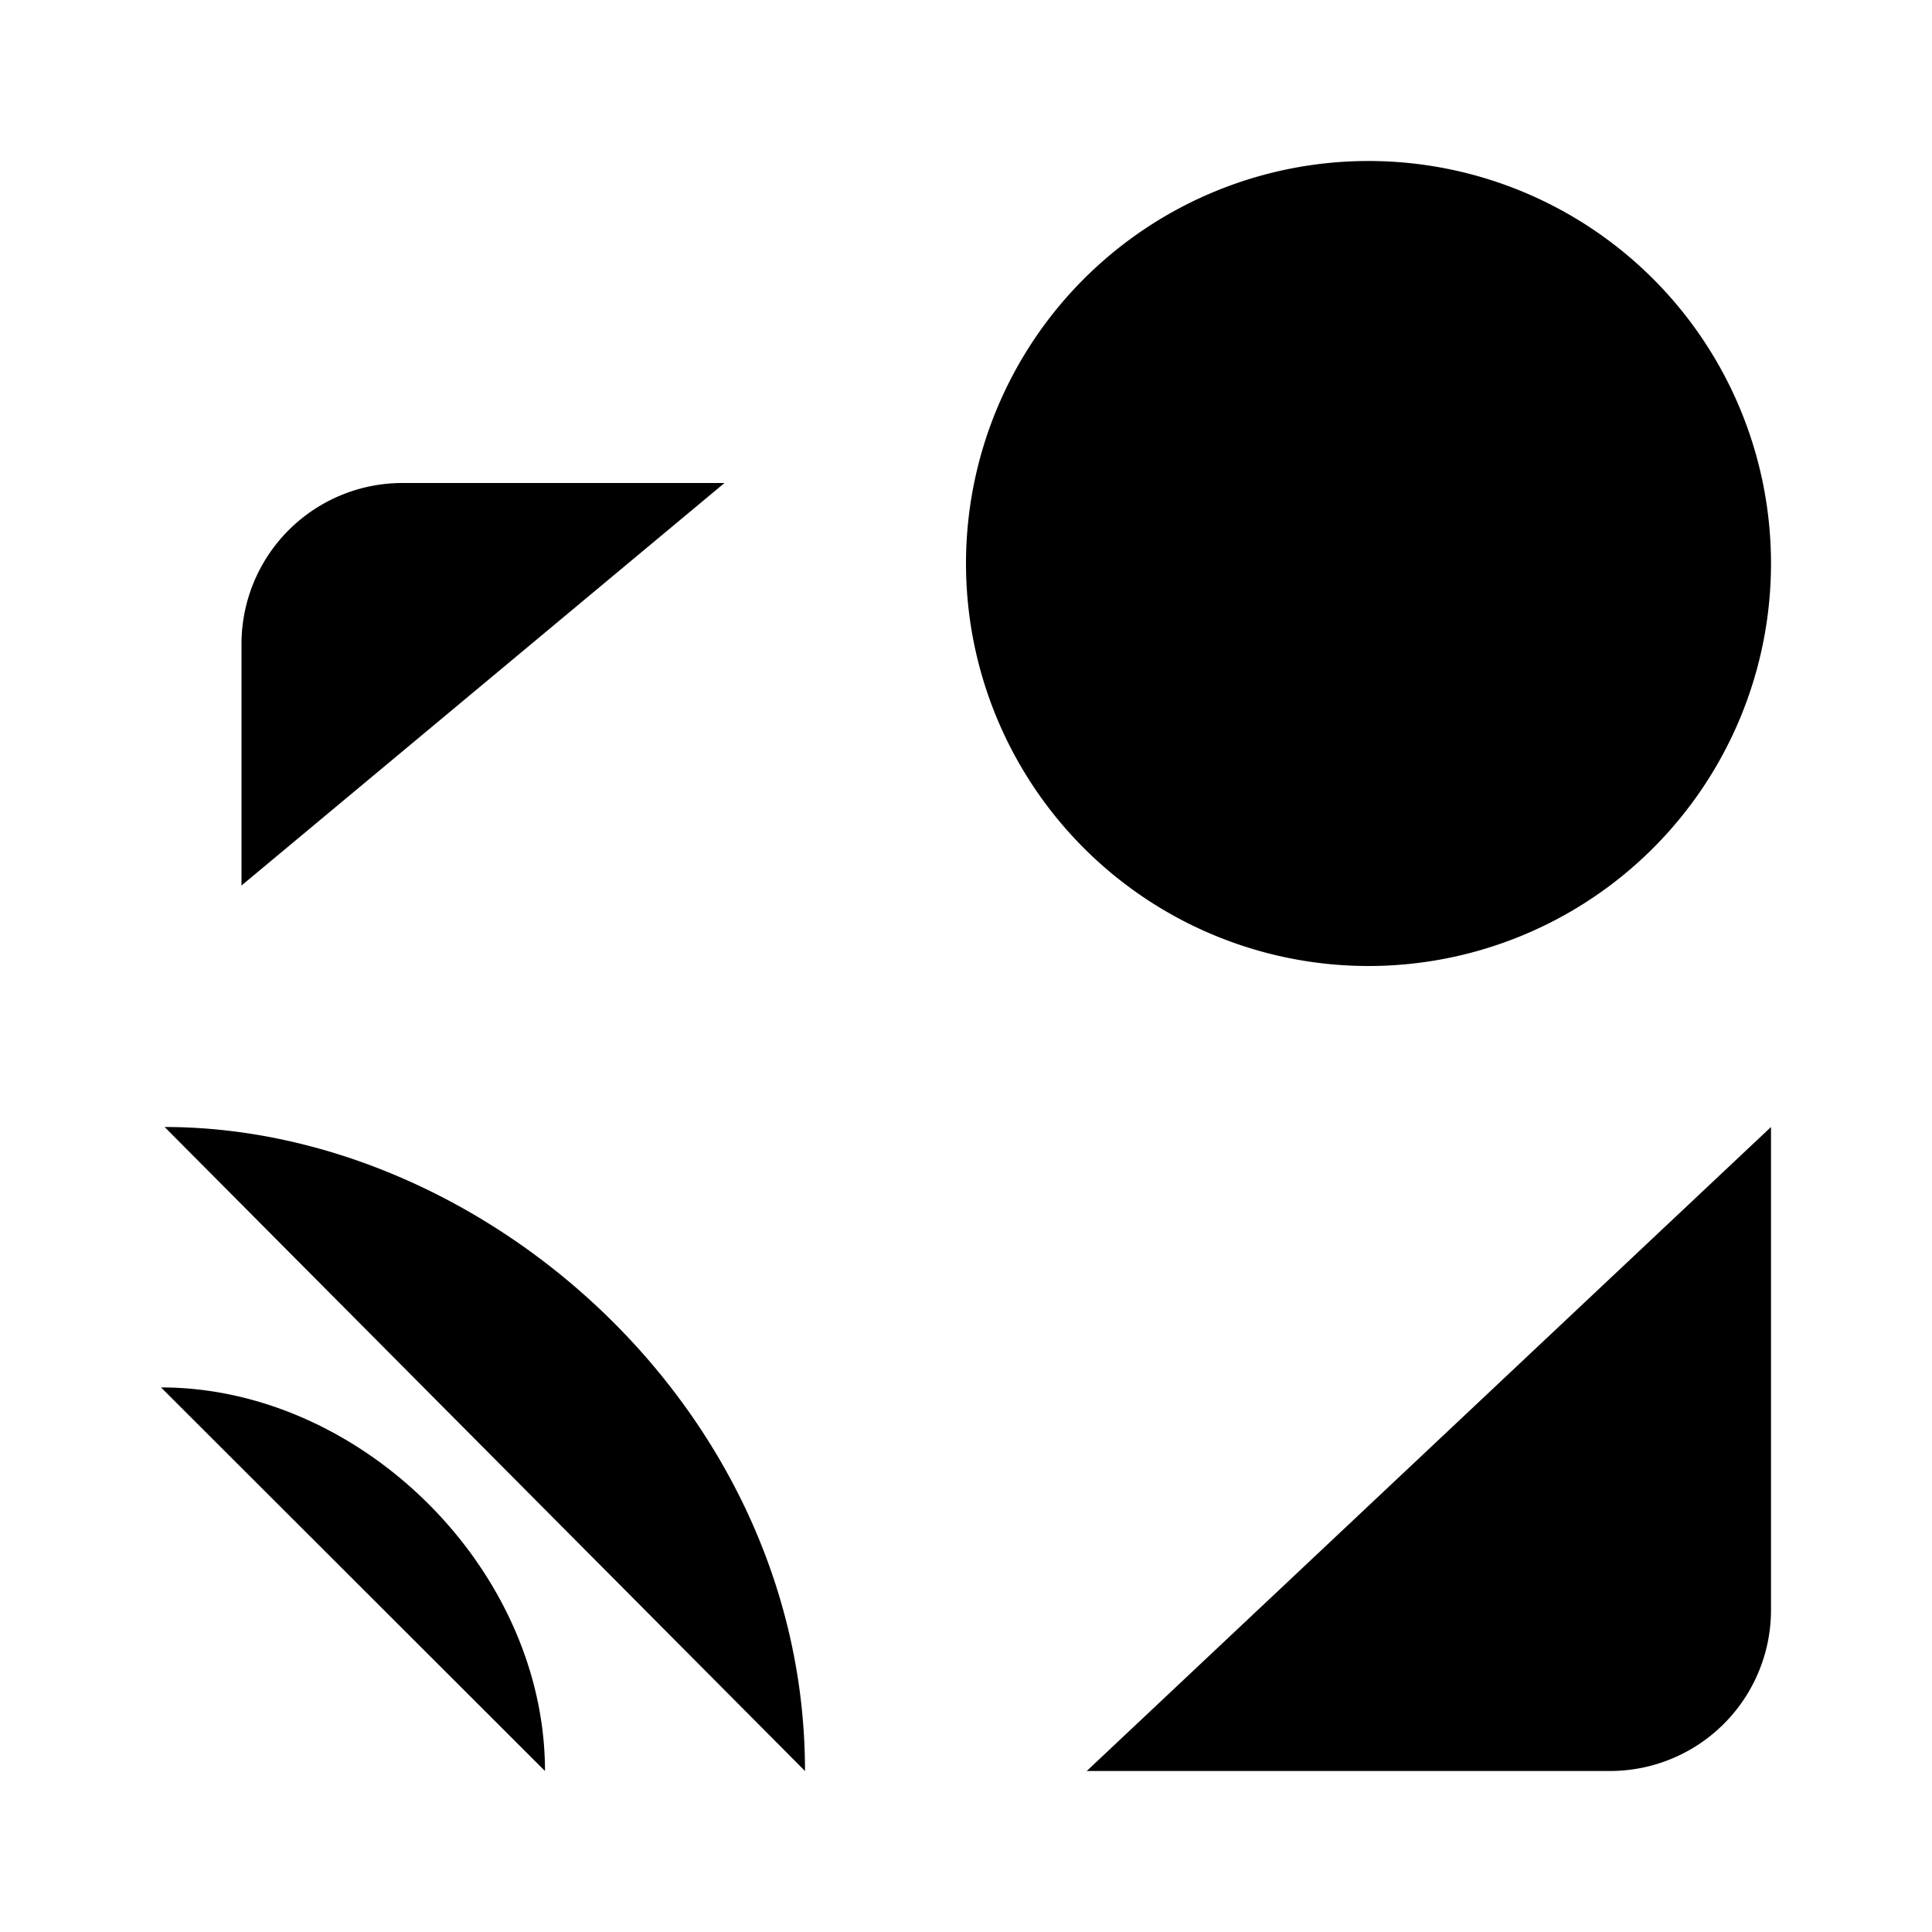 <svg xmlns="http://www.w3.org/2000/svg" viewBox="0 0 24 24"><path d="M13.5 22H20a2 2 0 0 0 2-2v-6M3 11V8a2 2 0 0 1 2-2h4M3 21h.009M2 17.235c2.493 0 4.77 2.265 4.77 4.765M10 22c0-4.5-4.005-8-7.955-8M17 9h.009M17 6.5v-2M22 7a5 5 0 1 1-10 0 5 5 0 0 1 10 0"/></svg>